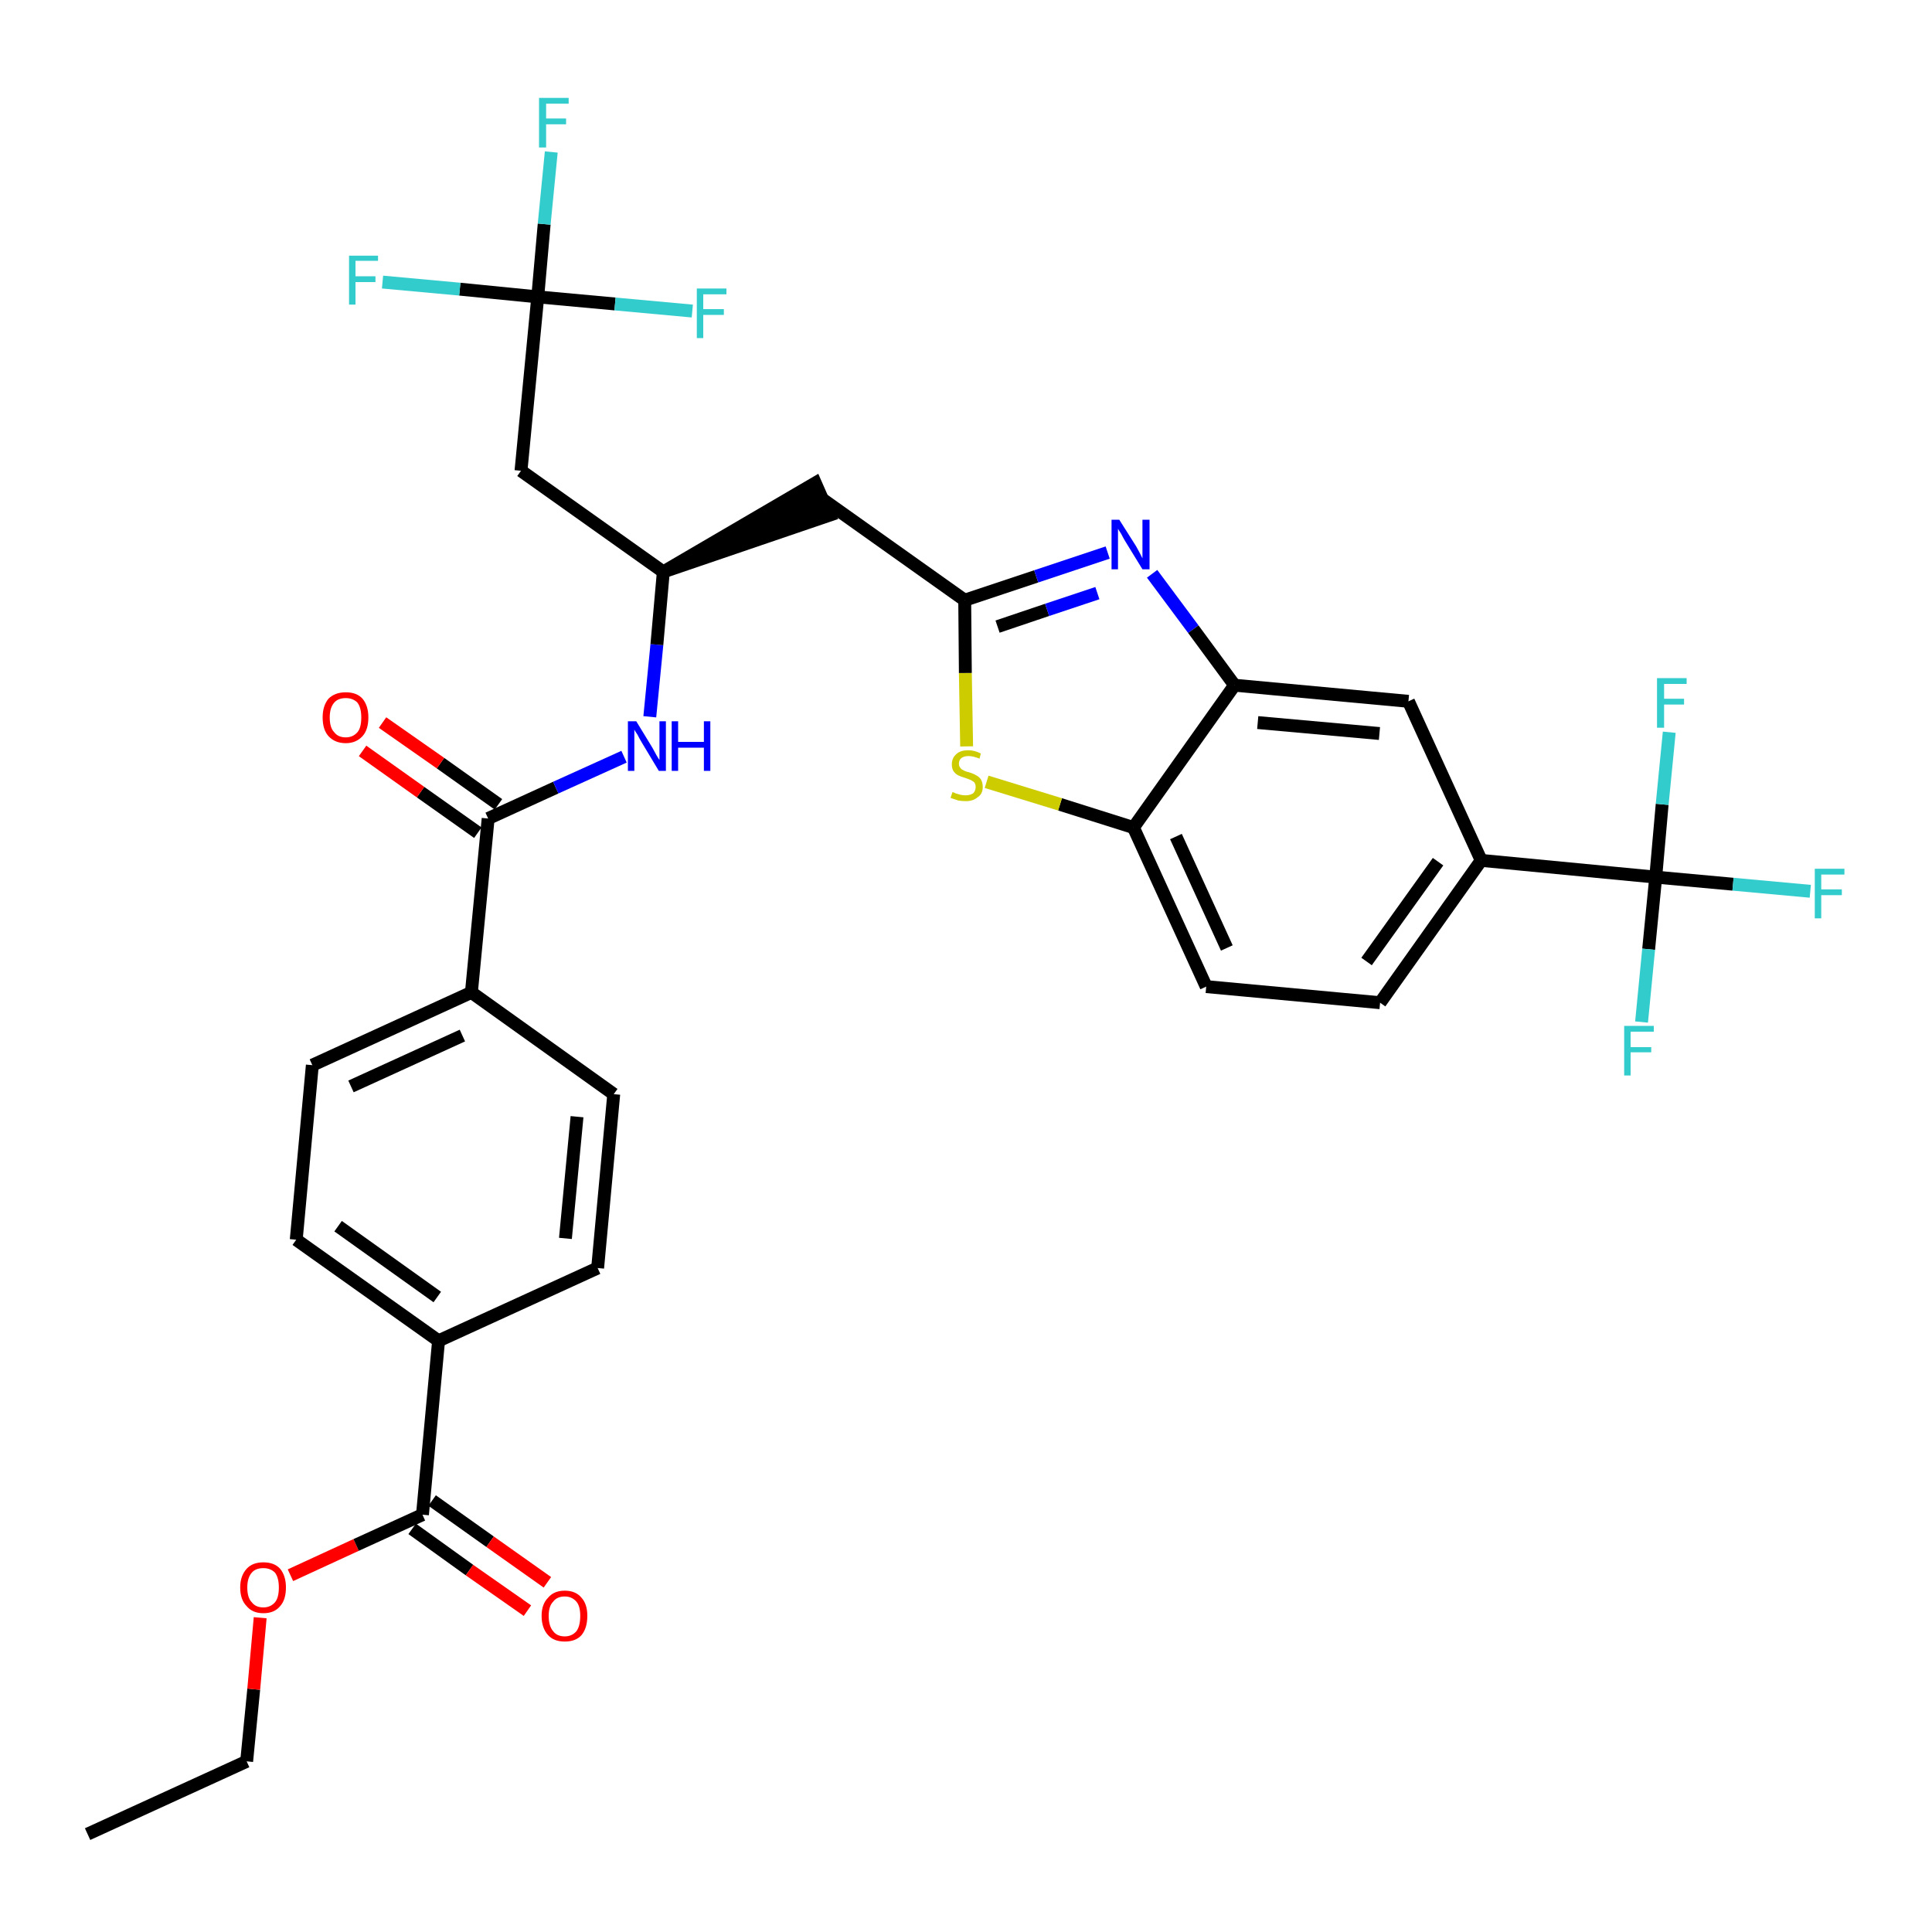 <?xml version='1.0' encoding='iso-8859-1'?>
<svg version='1.1' baseProfile='full'
              xmlns='http://www.w3.org/2000/svg'
                      xmlns:rdkit='http://www.rdkit.org/xml'
                      xmlns:xlink='http://www.w3.org/1999/xlink'
                  xml:space='preserve'
width='300px' height='300px' viewBox='0 0 300 300'>
<!-- END OF HEADER -->
<path class='bond-0 atom-0 atom-1' d='M 13.6,284.8 L 38.3,273.5' style='fill:none;fill-rule:evenodd;stroke:#000000;stroke-width:2.0px;stroke-linecap:butt;stroke-linejoin:miter;stroke-opacity:1' />
<path class='bond-1 atom-1 atom-2' d='M 38.3,273.5 L 39.4,262.3' style='fill:none;fill-rule:evenodd;stroke:#000000;stroke-width:2.0px;stroke-linecap:butt;stroke-linejoin:miter;stroke-opacity:1' />
<path class='bond-1 atom-1 atom-2' d='M 39.4,262.3 L 40.4,251.2' style='fill:none;fill-rule:evenodd;stroke:#FF0000;stroke-width:2.0px;stroke-linecap:butt;stroke-linejoin:miter;stroke-opacity:1' />
<path class='bond-2 atom-2 atom-3' d='M 45.1,244.6 L 55.3,239.9' style='fill:none;fill-rule:evenodd;stroke:#FF0000;stroke-width:2.0px;stroke-linecap:butt;stroke-linejoin:miter;stroke-opacity:1' />
<path class='bond-2 atom-2 atom-3' d='M 55.3,239.9 L 65.6,235.2' style='fill:none;fill-rule:evenodd;stroke:#000000;stroke-width:2.0px;stroke-linecap:butt;stroke-linejoin:miter;stroke-opacity:1' />
<path class='bond-3 atom-3 atom-4' d='M 64.0,237.4 L 72.9,243.8' style='fill:none;fill-rule:evenodd;stroke:#000000;stroke-width:2.0px;stroke-linecap:butt;stroke-linejoin:miter;stroke-opacity:1' />
<path class='bond-3 atom-3 atom-4' d='M 72.9,243.8 L 81.9,250.1' style='fill:none;fill-rule:evenodd;stroke:#FF0000;stroke-width:2.0px;stroke-linecap:butt;stroke-linejoin:miter;stroke-opacity:1' />
<path class='bond-3 atom-3 atom-4' d='M 67.1,233.0 L 76.1,239.4' style='fill:none;fill-rule:evenodd;stroke:#000000;stroke-width:2.0px;stroke-linecap:butt;stroke-linejoin:miter;stroke-opacity:1' />
<path class='bond-3 atom-3 atom-4' d='M 76.1,239.4 L 85.0,245.7' style='fill:none;fill-rule:evenodd;stroke:#FF0000;stroke-width:2.0px;stroke-linecap:butt;stroke-linejoin:miter;stroke-opacity:1' />
<path class='bond-4 atom-3 atom-5' d='M 65.6,235.2 L 68.1,208.2' style='fill:none;fill-rule:evenodd;stroke:#000000;stroke-width:2.0px;stroke-linecap:butt;stroke-linejoin:miter;stroke-opacity:1' />
<path class='bond-5 atom-5 atom-6' d='M 68.1,208.2 L 46.0,192.5' style='fill:none;fill-rule:evenodd;stroke:#000000;stroke-width:2.0px;stroke-linecap:butt;stroke-linejoin:miter;stroke-opacity:1' />
<path class='bond-5 atom-5 atom-6' d='M 67.9,201.4 L 52.5,190.4' style='fill:none;fill-rule:evenodd;stroke:#000000;stroke-width:2.0px;stroke-linecap:butt;stroke-linejoin:miter;stroke-opacity:1' />
<path class='bond-33 atom-33 atom-5' d='M 92.8,196.9 L 68.1,208.2' style='fill:none;fill-rule:evenodd;stroke:#000000;stroke-width:2.0px;stroke-linecap:butt;stroke-linejoin:miter;stroke-opacity:1' />
<path class='bond-6 atom-6 atom-7' d='M 46.0,192.5 L 48.5,165.4' style='fill:none;fill-rule:evenodd;stroke:#000000;stroke-width:2.0px;stroke-linecap:butt;stroke-linejoin:miter;stroke-opacity:1' />
<path class='bond-7 atom-7 atom-8' d='M 48.5,165.4 L 73.2,154.1' style='fill:none;fill-rule:evenodd;stroke:#000000;stroke-width:2.0px;stroke-linecap:butt;stroke-linejoin:miter;stroke-opacity:1' />
<path class='bond-7 atom-7 atom-8' d='M 54.5,168.7 L 71.8,160.8' style='fill:none;fill-rule:evenodd;stroke:#000000;stroke-width:2.0px;stroke-linecap:butt;stroke-linejoin:miter;stroke-opacity:1' />
<path class='bond-8 atom-8 atom-9' d='M 73.2,154.1 L 75.8,127.1' style='fill:none;fill-rule:evenodd;stroke:#000000;stroke-width:2.0px;stroke-linecap:butt;stroke-linejoin:miter;stroke-opacity:1' />
<path class='bond-31 atom-8 atom-32' d='M 73.2,154.1 L 95.3,169.9' style='fill:none;fill-rule:evenodd;stroke:#000000;stroke-width:2.0px;stroke-linecap:butt;stroke-linejoin:miter;stroke-opacity:1' />
<path class='bond-9 atom-9 atom-10' d='M 77.4,124.9 L 68.4,118.5' style='fill:none;fill-rule:evenodd;stroke:#000000;stroke-width:2.0px;stroke-linecap:butt;stroke-linejoin:miter;stroke-opacity:1' />
<path class='bond-9 atom-9 atom-10' d='M 68.4,118.5 L 59.4,112.2' style='fill:none;fill-rule:evenodd;stroke:#FF0000;stroke-width:2.0px;stroke-linecap:butt;stroke-linejoin:miter;stroke-opacity:1' />
<path class='bond-9 atom-9 atom-10' d='M 74.2,129.3 L 65.3,123.0' style='fill:none;fill-rule:evenodd;stroke:#000000;stroke-width:2.0px;stroke-linecap:butt;stroke-linejoin:miter;stroke-opacity:1' />
<path class='bond-9 atom-9 atom-10' d='M 65.3,123.0 L 56.3,116.6' style='fill:none;fill-rule:evenodd;stroke:#FF0000;stroke-width:2.0px;stroke-linecap:butt;stroke-linejoin:miter;stroke-opacity:1' />
<path class='bond-10 atom-9 atom-11' d='M 75.8,127.1 L 86.3,122.3' style='fill:none;fill-rule:evenodd;stroke:#000000;stroke-width:2.0px;stroke-linecap:butt;stroke-linejoin:miter;stroke-opacity:1' />
<path class='bond-10 atom-9 atom-11' d='M 86.3,122.3 L 96.9,117.5' style='fill:none;fill-rule:evenodd;stroke:#0000FF;stroke-width:2.0px;stroke-linecap:butt;stroke-linejoin:miter;stroke-opacity:1' />
<path class='bond-11 atom-11 atom-12' d='M 100.9,111.3 L 102.0,100.1' style='fill:none;fill-rule:evenodd;stroke:#0000FF;stroke-width:2.0px;stroke-linecap:butt;stroke-linejoin:miter;stroke-opacity:1' />
<path class='bond-11 atom-11 atom-12' d='M 102.0,100.1 L 103.0,88.8' style='fill:none;fill-rule:evenodd;stroke:#000000;stroke-width:2.0px;stroke-linecap:butt;stroke-linejoin:miter;stroke-opacity:1' />
<path class='bond-12 atom-12 atom-13' d='M 103.0,88.8 L 128.8,80.0 L 126.6,75.0 Z' style='fill:#000000;fill-rule:evenodd;fill-opacity:1;stroke:#000000;stroke-width:2.0px;stroke-linecap:butt;stroke-linejoin:miter;stroke-opacity:1;' />
<path class='bond-26 atom-12 atom-27' d='M 103.0,88.8 L 80.9,73.1' style='fill:none;fill-rule:evenodd;stroke:#000000;stroke-width:2.0px;stroke-linecap:butt;stroke-linejoin:miter;stroke-opacity:1' />
<path class='bond-13 atom-13 atom-14' d='M 127.7,77.5 L 149.8,93.2' style='fill:none;fill-rule:evenodd;stroke:#000000;stroke-width:2.0px;stroke-linecap:butt;stroke-linejoin:miter;stroke-opacity:1' />
<path class='bond-14 atom-14 atom-15' d='M 149.8,93.2 L 160.9,89.5' style='fill:none;fill-rule:evenodd;stroke:#000000;stroke-width:2.0px;stroke-linecap:butt;stroke-linejoin:miter;stroke-opacity:1' />
<path class='bond-14 atom-14 atom-15' d='M 160.9,89.5 L 172.0,85.8' style='fill:none;fill-rule:evenodd;stroke:#0000FF;stroke-width:2.0px;stroke-linecap:butt;stroke-linejoin:miter;stroke-opacity:1' />
<path class='bond-14 atom-14 atom-15' d='M 154.9,97.3 L 162.6,94.7' style='fill:none;fill-rule:evenodd;stroke:#000000;stroke-width:2.0px;stroke-linecap:butt;stroke-linejoin:miter;stroke-opacity:1' />
<path class='bond-14 atom-14 atom-15' d='M 162.6,94.7 L 170.4,92.1' style='fill:none;fill-rule:evenodd;stroke:#0000FF;stroke-width:2.0px;stroke-linecap:butt;stroke-linejoin:miter;stroke-opacity:1' />
<path class='bond-34 atom-26 atom-14' d='M 150.1,115.9 L 149.9,104.5' style='fill:none;fill-rule:evenodd;stroke:#CCCC00;stroke-width:2.0px;stroke-linecap:butt;stroke-linejoin:miter;stroke-opacity:1' />
<path class='bond-34 atom-26 atom-14' d='M 149.9,104.5 L 149.8,93.2' style='fill:none;fill-rule:evenodd;stroke:#000000;stroke-width:2.0px;stroke-linecap:butt;stroke-linejoin:miter;stroke-opacity:1' />
<path class='bond-15 atom-15 atom-16' d='M 178.9,89.1 L 185.3,97.7' style='fill:none;fill-rule:evenodd;stroke:#0000FF;stroke-width:2.0px;stroke-linecap:butt;stroke-linejoin:miter;stroke-opacity:1' />
<path class='bond-15 atom-15 atom-16' d='M 185.3,97.7 L 191.7,106.4' style='fill:none;fill-rule:evenodd;stroke:#000000;stroke-width:2.0px;stroke-linecap:butt;stroke-linejoin:miter;stroke-opacity:1' />
<path class='bond-16 atom-16 atom-17' d='M 191.7,106.4 L 218.7,108.9' style='fill:none;fill-rule:evenodd;stroke:#000000;stroke-width:2.0px;stroke-linecap:butt;stroke-linejoin:miter;stroke-opacity:1' />
<path class='bond-16 atom-16 atom-17' d='M 195.3,112.2 L 214.2,113.9' style='fill:none;fill-rule:evenodd;stroke:#000000;stroke-width:2.0px;stroke-linecap:butt;stroke-linejoin:miter;stroke-opacity:1' />
<path class='bond-35 atom-25 atom-16' d='M 176.0,128.5 L 191.7,106.4' style='fill:none;fill-rule:evenodd;stroke:#000000;stroke-width:2.0px;stroke-linecap:butt;stroke-linejoin:miter;stroke-opacity:1' />
<path class='bond-17 atom-17 atom-18' d='M 218.7,108.9 L 230.0,133.6' style='fill:none;fill-rule:evenodd;stroke:#000000;stroke-width:2.0px;stroke-linecap:butt;stroke-linejoin:miter;stroke-opacity:1' />
<path class='bond-18 atom-18 atom-19' d='M 230.0,133.6 L 257.1,136.2' style='fill:none;fill-rule:evenodd;stroke:#000000;stroke-width:2.0px;stroke-linecap:butt;stroke-linejoin:miter;stroke-opacity:1' />
<path class='bond-22 atom-18 atom-23' d='M 230.0,133.6 L 214.3,155.7' style='fill:none;fill-rule:evenodd;stroke:#000000;stroke-width:2.0px;stroke-linecap:butt;stroke-linejoin:miter;stroke-opacity:1' />
<path class='bond-22 atom-18 atom-23' d='M 223.3,133.8 L 212.2,149.3' style='fill:none;fill-rule:evenodd;stroke:#000000;stroke-width:2.0px;stroke-linecap:butt;stroke-linejoin:miter;stroke-opacity:1' />
<path class='bond-19 atom-19 atom-20' d='M 257.1,136.2 L 269.1,137.3' style='fill:none;fill-rule:evenodd;stroke:#000000;stroke-width:2.0px;stroke-linecap:butt;stroke-linejoin:miter;stroke-opacity:1' />
<path class='bond-19 atom-19 atom-20' d='M 269.1,137.3 L 281.1,138.4' style='fill:none;fill-rule:evenodd;stroke:#33CCCC;stroke-width:2.0px;stroke-linecap:butt;stroke-linejoin:miter;stroke-opacity:1' />
<path class='bond-20 atom-19 atom-21' d='M 257.1,136.2 L 256.0,147.4' style='fill:none;fill-rule:evenodd;stroke:#000000;stroke-width:2.0px;stroke-linecap:butt;stroke-linejoin:miter;stroke-opacity:1' />
<path class='bond-20 atom-19 atom-21' d='M 256.0,147.4 L 254.9,158.7' style='fill:none;fill-rule:evenodd;stroke:#33CCCC;stroke-width:2.0px;stroke-linecap:butt;stroke-linejoin:miter;stroke-opacity:1' />
<path class='bond-21 atom-19 atom-22' d='M 257.1,136.2 L 258.1,124.9' style='fill:none;fill-rule:evenodd;stroke:#000000;stroke-width:2.0px;stroke-linecap:butt;stroke-linejoin:miter;stroke-opacity:1' />
<path class='bond-21 atom-19 atom-22' d='M 258.1,124.9 L 259.2,113.7' style='fill:none;fill-rule:evenodd;stroke:#33CCCC;stroke-width:2.0px;stroke-linecap:butt;stroke-linejoin:miter;stroke-opacity:1' />
<path class='bond-23 atom-23 atom-24' d='M 214.3,155.7 L 187.3,153.2' style='fill:none;fill-rule:evenodd;stroke:#000000;stroke-width:2.0px;stroke-linecap:butt;stroke-linejoin:miter;stroke-opacity:1' />
<path class='bond-24 atom-24 atom-25' d='M 187.3,153.2 L 176.0,128.5' style='fill:none;fill-rule:evenodd;stroke:#000000;stroke-width:2.0px;stroke-linecap:butt;stroke-linejoin:miter;stroke-opacity:1' />
<path class='bond-24 atom-24 atom-25' d='M 190.5,147.2 L 182.6,129.9' style='fill:none;fill-rule:evenodd;stroke:#000000;stroke-width:2.0px;stroke-linecap:butt;stroke-linejoin:miter;stroke-opacity:1' />
<path class='bond-25 atom-25 atom-26' d='M 176.0,128.5 L 164.6,124.9' style='fill:none;fill-rule:evenodd;stroke:#000000;stroke-width:2.0px;stroke-linecap:butt;stroke-linejoin:miter;stroke-opacity:1' />
<path class='bond-25 atom-25 atom-26' d='M 164.6,124.9 L 153.2,121.4' style='fill:none;fill-rule:evenodd;stroke:#CCCC00;stroke-width:2.0px;stroke-linecap:butt;stroke-linejoin:miter;stroke-opacity:1' />
<path class='bond-27 atom-27 atom-28' d='M 80.9,73.1 L 83.5,46.1' style='fill:none;fill-rule:evenodd;stroke:#000000;stroke-width:2.0px;stroke-linecap:butt;stroke-linejoin:miter;stroke-opacity:1' />
<path class='bond-28 atom-28 atom-29' d='M 83.5,46.1 L 84.5,34.8' style='fill:none;fill-rule:evenodd;stroke:#000000;stroke-width:2.0px;stroke-linecap:butt;stroke-linejoin:miter;stroke-opacity:1' />
<path class='bond-28 atom-28 atom-29' d='M 84.5,34.8 L 85.6,23.6' style='fill:none;fill-rule:evenodd;stroke:#33CCCC;stroke-width:2.0px;stroke-linecap:butt;stroke-linejoin:miter;stroke-opacity:1' />
<path class='bond-29 atom-28 atom-30' d='M 83.5,46.1 L 71.4,44.9' style='fill:none;fill-rule:evenodd;stroke:#000000;stroke-width:2.0px;stroke-linecap:butt;stroke-linejoin:miter;stroke-opacity:1' />
<path class='bond-29 atom-28 atom-30' d='M 71.4,44.9 L 59.4,43.8' style='fill:none;fill-rule:evenodd;stroke:#33CCCC;stroke-width:2.0px;stroke-linecap:butt;stroke-linejoin:miter;stroke-opacity:1' />
<path class='bond-30 atom-28 atom-31' d='M 83.5,46.1 L 95.5,47.2' style='fill:none;fill-rule:evenodd;stroke:#000000;stroke-width:2.0px;stroke-linecap:butt;stroke-linejoin:miter;stroke-opacity:1' />
<path class='bond-30 atom-28 atom-31' d='M 95.5,47.2 L 107.5,48.3' style='fill:none;fill-rule:evenodd;stroke:#33CCCC;stroke-width:2.0px;stroke-linecap:butt;stroke-linejoin:miter;stroke-opacity:1' />
<path class='bond-32 atom-32 atom-33' d='M 95.3,169.9 L 92.8,196.9' style='fill:none;fill-rule:evenodd;stroke:#000000;stroke-width:2.0px;stroke-linecap:butt;stroke-linejoin:miter;stroke-opacity:1' />
<path class='bond-32 atom-32 atom-33' d='M 89.6,173.4 L 87.8,192.3' style='fill:none;fill-rule:evenodd;stroke:#000000;stroke-width:2.0px;stroke-linecap:butt;stroke-linejoin:miter;stroke-opacity:1' />
<path  class='atom-2' d='M 37.3 246.5
Q 37.3 244.7, 38.3 243.6
Q 39.2 242.6, 40.9 242.6
Q 42.6 242.6, 43.5 243.6
Q 44.4 244.7, 44.4 246.5
Q 44.4 248.4, 43.5 249.4
Q 42.6 250.5, 40.9 250.5
Q 39.2 250.5, 38.3 249.4
Q 37.3 248.4, 37.3 246.5
M 40.9 249.6
Q 42.0 249.6, 42.7 248.8
Q 43.3 248.1, 43.3 246.5
Q 43.3 245.0, 42.7 244.2
Q 42.0 243.5, 40.9 243.5
Q 39.7 243.5, 39.1 244.2
Q 38.4 245.0, 38.4 246.5
Q 38.4 248.1, 39.1 248.8
Q 39.7 249.6, 40.9 249.6
' fill='#FF0000'/>
<path  class='atom-4' d='M 84.1 250.9
Q 84.1 249.1, 85.1 248.1
Q 86.0 247.0, 87.7 247.0
Q 89.4 247.0, 90.3 248.1
Q 91.2 249.1, 91.2 250.9
Q 91.2 252.8, 90.3 253.9
Q 89.4 254.9, 87.7 254.9
Q 86.0 254.9, 85.1 253.9
Q 84.1 252.8, 84.1 250.9
M 87.7 254.1
Q 88.8 254.1, 89.5 253.3
Q 90.1 252.5, 90.1 250.9
Q 90.1 249.4, 89.5 248.7
Q 88.8 247.9, 87.7 247.9
Q 86.5 247.9, 85.9 248.7
Q 85.2 249.4, 85.2 250.9
Q 85.2 252.5, 85.9 253.3
Q 86.5 254.1, 87.7 254.1
' fill='#FF0000'/>
<path  class='atom-10' d='M 50.1 111.4
Q 50.1 109.6, 51.0 108.5
Q 52.0 107.5, 53.7 107.5
Q 55.4 107.5, 56.3 108.5
Q 57.2 109.6, 57.2 111.4
Q 57.2 113.3, 56.3 114.3
Q 55.3 115.4, 53.7 115.4
Q 52.0 115.4, 51.0 114.3
Q 50.1 113.3, 50.1 111.4
M 53.7 114.5
Q 54.8 114.5, 55.5 113.7
Q 56.1 113.0, 56.1 111.4
Q 56.1 109.9, 55.5 109.1
Q 54.8 108.4, 53.7 108.4
Q 52.5 108.4, 51.9 109.1
Q 51.2 109.9, 51.2 111.4
Q 51.2 113.0, 51.9 113.7
Q 52.5 114.5, 53.7 114.5
' fill='#FF0000'/>
<path  class='atom-11' d='M 98.8 112.0
L 101.3 116.1
Q 101.5 116.5, 101.9 117.2
Q 102.3 117.9, 102.4 118.0
L 102.4 112.0
L 103.4 112.0
L 103.4 119.7
L 102.3 119.7
L 99.6 115.2
Q 99.3 114.7, 99.0 114.1
Q 98.6 113.5, 98.5 113.3
L 98.5 119.7
L 97.5 119.7
L 97.5 112.0
L 98.8 112.0
' fill='#0000FF'/>
<path  class='atom-11' d='M 104.3 112.0
L 105.3 112.0
L 105.3 115.2
L 109.3 115.2
L 109.3 112.0
L 110.3 112.0
L 110.3 119.7
L 109.3 119.7
L 109.3 116.1
L 105.3 116.1
L 105.3 119.7
L 104.3 119.7
L 104.3 112.0
' fill='#0000FF'/>
<path  class='atom-15' d='M 173.8 80.7
L 176.4 84.8
Q 176.6 85.2, 177.0 85.9
Q 177.4 86.7, 177.4 86.7
L 177.4 80.7
L 178.5 80.7
L 178.5 88.4
L 177.4 88.4
L 174.7 84.0
Q 174.4 83.5, 174.1 82.9
Q 173.7 82.3, 173.6 82.1
L 173.6 88.4
L 172.6 88.4
L 172.6 80.7
L 173.8 80.7
' fill='#0000FF'/>
<path  class='atom-20' d='M 281.8 134.9
L 286.4 134.9
L 286.4 135.8
L 282.8 135.8
L 282.8 138.1
L 286.0 138.1
L 286.0 139.0
L 282.8 139.0
L 282.8 142.6
L 281.8 142.6
L 281.8 134.9
' fill='#33CCCC'/>
<path  class='atom-21' d='M 252.2 159.3
L 256.8 159.3
L 256.8 160.2
L 253.2 160.2
L 253.2 162.6
L 256.4 162.6
L 256.4 163.4
L 253.2 163.4
L 253.2 167.0
L 252.2 167.0
L 252.2 159.3
' fill='#33CCCC'/>
<path  class='atom-22' d='M 257.3 105.3
L 261.9 105.3
L 261.9 106.2
L 258.4 106.2
L 258.4 108.5
L 261.5 108.5
L 261.5 109.4
L 258.4 109.4
L 258.4 113.0
L 257.3 113.0
L 257.3 105.3
' fill='#33CCCC'/>
<path  class='atom-26' d='M 147.9 123.0
Q 148.0 123.0, 148.4 123.2
Q 148.7 123.3, 149.1 123.4
Q 149.5 123.5, 149.9 123.5
Q 150.6 123.5, 151.1 123.2
Q 151.5 122.8, 151.5 122.2
Q 151.5 121.8, 151.3 121.5
Q 151.1 121.3, 150.7 121.1
Q 150.4 121.0, 149.9 120.8
Q 149.2 120.6, 148.8 120.4
Q 148.4 120.2, 148.1 119.8
Q 147.8 119.4, 147.8 118.7
Q 147.8 117.7, 148.5 117.1
Q 149.1 116.5, 150.4 116.5
Q 151.3 116.5, 152.3 117.0
L 152.1 117.8
Q 151.1 117.4, 150.4 117.4
Q 149.7 117.4, 149.3 117.7
Q 148.9 118.0, 148.9 118.6
Q 148.9 119.0, 149.1 119.2
Q 149.3 119.5, 149.6 119.6
Q 149.9 119.8, 150.4 119.9
Q 151.1 120.1, 151.6 120.4
Q 152.0 120.6, 152.3 121.0
Q 152.6 121.5, 152.6 122.2
Q 152.6 123.3, 151.8 123.8
Q 151.1 124.4, 150.0 124.4
Q 149.3 124.4, 148.8 124.3
Q 148.2 124.1, 147.6 123.9
L 147.9 123.0
' fill='#CCCC00'/>
<path  class='atom-29' d='M 83.7 15.2
L 88.3 15.2
L 88.3 16.1
L 84.8 16.1
L 84.8 18.4
L 87.9 18.4
L 87.9 19.3
L 84.8 19.3
L 84.8 22.9
L 83.7 22.9
L 83.7 15.2
' fill='#33CCCC'/>
<path  class='atom-30' d='M 54.2 39.7
L 58.7 39.7
L 58.7 40.5
L 55.2 40.5
L 55.2 42.9
L 58.3 42.9
L 58.3 43.8
L 55.2 43.8
L 55.2 47.3
L 54.2 47.3
L 54.2 39.7
' fill='#33CCCC'/>
<path  class='atom-31' d='M 108.2 44.8
L 112.8 44.8
L 112.8 45.7
L 109.2 45.7
L 109.2 48.0
L 112.4 48.0
L 112.4 48.9
L 109.2 48.9
L 109.2 52.5
L 108.2 52.5
L 108.2 44.8
' fill='#33CCCC'/>
</svg>
